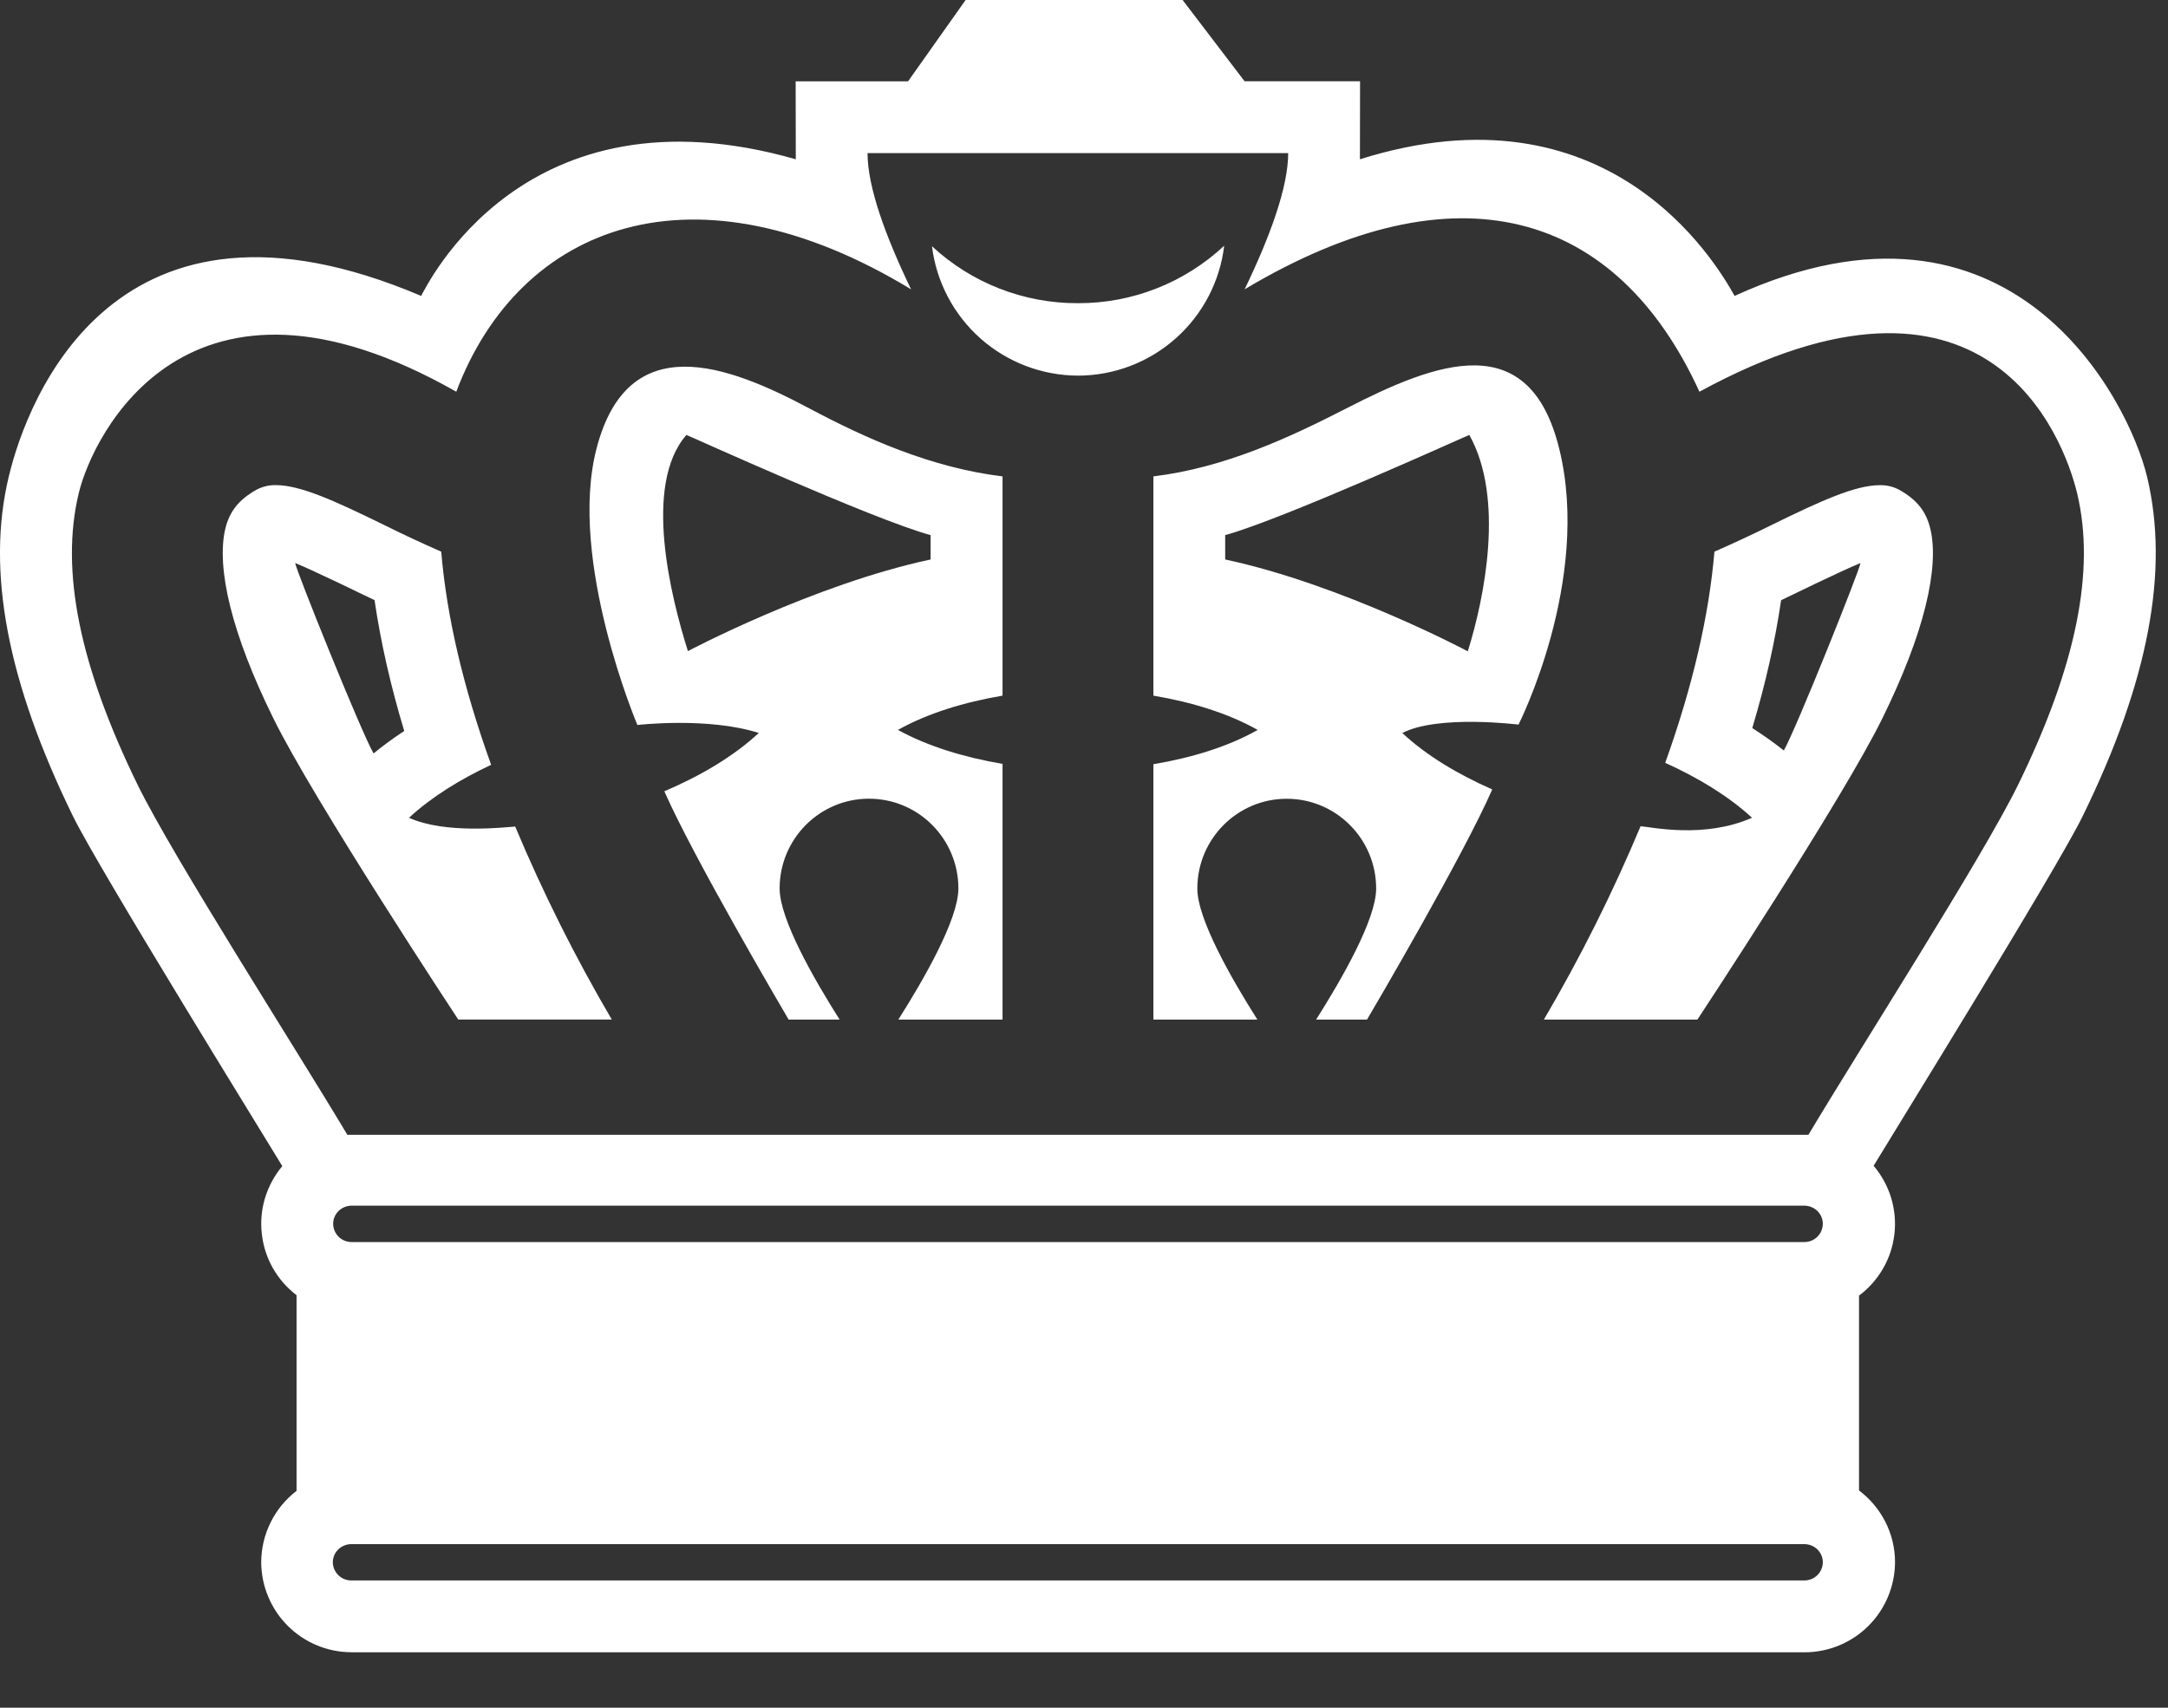 <svg width="33" height="26" viewBox="0 0 33 26" fill="none" xmlns="http://www.w3.org/2000/svg">
<rect x="0" y="0" width="33" height="26" fill="#333333" stroke="none"/>
<path d="M28.909 7.457C28.817 7.408 28.715 7.384 28.611 7.387C28.238 7.387 27.711 7.628 26.982 7.985C26.69 8.13 26.394 8.268 26.096 8.399C26.014 9.365 25.769 10.437 25.347 11.614C25.852 11.843 26.311 12.121 26.668 12.45C25.942 12.772 25.137 12.591 24.972 12.579C24.548 13.592 24.056 14.576 23.5 15.523H25.837C25.837 15.523 28.055 12.16 28.656 10.929C28.968 10.293 29.188 9.721 29.309 9.23C29.427 8.754 29.454 8.347 29.383 8.054C29.32 7.786 29.178 7.608 28.909 7.457ZM27.152 11.426C26.998 11.304 26.838 11.19 26.672 11.085C26.874 10.41 27.021 9.758 27.111 9.138C27.235 9.079 28.043 8.683 28.319 8.573C28.31 8.672 27.338 11.103 27.152 11.426ZM6.226 12.45C6.566 12.136 6.998 11.868 7.476 11.644C7.047 10.454 6.798 9.373 6.716 8.399C6.418 8.268 6.122 8.13 5.831 7.985C5.101 7.628 4.574 7.386 4.201 7.386C4.098 7.383 3.995 7.408 3.904 7.456C3.634 7.608 3.493 7.786 3.429 8.053C3.359 8.346 3.385 8.753 3.503 9.229C3.625 9.72 3.843 10.292 4.157 10.928C4.757 12.159 6.975 15.522 6.975 15.522H9.312C8.757 14.576 8.266 13.595 7.842 12.584C7.707 12.593 6.775 12.703 6.226 12.45ZM5.686 11.471C5.492 11.133 4.504 8.676 4.493 8.572C4.767 8.682 5.581 9.08 5.701 9.137C5.794 9.77 5.944 10.437 6.153 11.129C5.987 11.238 5.831 11.352 5.686 11.471Z" fill="white"/>
<path d="M32.682 7.261C32.401 6.087 30.624 2.577 26.403 4.505C26.105 3.97 24.473 1.237 20.7 2.425C20.701 2.393 20.702 1.237 20.702 1.237H18.944L18.001 0H14.698L13.822 1.238H12.111C12.111 1.238 12.112 2.394 12.113 2.425C7.962 1.238 6.491 4.37 6.41 4.505C1.759 2.527 0.417 6.064 0.132 7.262C-0.21 8.69 0.11 10.38 1.111 12.427C1.508 13.237 4.048 17.339 4.297 17.754C4.178 17.896 4.089 18.06 4.035 18.237C3.981 18.414 3.964 18.6 3.985 18.783C4.005 18.967 4.062 19.145 4.153 19.306C4.245 19.467 4.367 19.607 4.514 19.719V22.698C4.347 22.826 4.212 22.99 4.119 23.179C4.025 23.367 3.977 23.575 3.976 23.785C3.978 24.148 4.123 24.496 4.379 24.752C4.636 25.009 4.984 25.154 5.347 25.155L5.349 25.156H27.467C27.831 25.156 28.181 25.012 28.439 24.755C28.697 24.498 28.843 24.149 28.845 23.785C28.845 23.339 28.629 22.942 28.297 22.692V19.726C28.446 19.614 28.571 19.473 28.664 19.311C28.757 19.15 28.815 18.971 28.836 18.785C28.857 18.6 28.839 18.413 28.785 18.234C28.73 18.056 28.64 17.891 28.519 17.749C28.768 17.334 31.305 13.237 31.7 12.428C32.703 10.38 33.023 8.691 32.682 7.261ZM27.463 24.062H5.349C5.275 24.063 5.204 24.034 5.151 23.983C5.098 23.931 5.067 23.86 5.066 23.786C5.066 23.632 5.193 23.509 5.349 23.509H27.463C27.62 23.509 27.746 23.632 27.746 23.786C27.745 23.86 27.715 23.93 27.662 23.982C27.609 24.034 27.538 24.063 27.463 24.062ZM27.463 18.91H5.354C5.28 18.911 5.208 18.882 5.155 18.83C5.102 18.778 5.072 18.707 5.071 18.633C5.071 18.48 5.197 18.356 5.354 18.356H27.463C27.62 18.356 27.746 18.48 27.746 18.633C27.745 18.707 27.715 18.778 27.662 18.83C27.609 18.882 27.538 18.911 27.463 18.91ZM27.527 17.277H5.287C4.521 15.991 2.638 13.057 2.094 11.947C1.211 10.138 0.917 8.689 1.197 7.515C1.409 6.622 2.853 3.637 6.945 5.964C7.915 3.398 10.578 2.406 13.868 4.405C13.481 3.602 13.205 2.849 13.205 2.331H19.608C19.608 2.849 19.332 3.602 18.945 4.405C22.173 2.475 24.608 3.209 25.868 5.964C30.231 3.585 31.404 6.622 31.618 7.515C31.897 8.689 31.603 10.138 30.719 11.947C30.176 13.057 28.293 15.99 27.527 17.277Z" fill="white"/>
<path d="M18.634 3.741C18.03 4.306 17.234 4.619 16.407 4.616C15.583 4.619 14.789 4.309 14.186 3.749C14.253 4.292 14.516 4.791 14.925 5.154C15.335 5.517 15.862 5.717 16.409 5.719C16.958 5.718 17.487 5.516 17.897 5.151C18.307 4.787 18.569 4.285 18.634 3.741ZM23.114 11.032C23.114 11.032 24.227 8.838 23.734 6.833C23.277 4.973 21.869 5.511 20.489 6.22C19.623 6.664 18.641 7.121 17.556 7.253V10.591C18.14 10.69 18.691 10.858 19.144 11.113C18.689 11.37 18.138 11.537 17.556 11.635V15.523H19.139C18.742 14.897 18.225 13.993 18.225 13.528C18.225 12.773 18.835 12.161 19.586 12.161C20.337 12.161 20.947 12.773 20.947 13.528C20.947 13.994 20.43 14.897 20.033 15.523H20.808C20.926 15.323 22.267 13.039 22.714 12.019C22.191 11.788 21.714 11.504 21.345 11.16C21.891 10.878 23.114 11.032 23.114 11.032ZM18.649 8.518V8.147C19.527 7.908 22.345 6.625 22.365 6.622C22.905 7.585 22.596 9.105 22.342 9.916C22.342 9.916 20.428 8.898 18.649 8.518ZM9.079 6.833C8.64 8.531 9.702 11.038 9.702 11.038C9.702 11.038 10.771 10.912 11.55 11.159C11.165 11.517 10.663 11.812 10.112 12.047C10.556 13.056 11.887 15.323 12.004 15.523H12.78C12.383 14.896 11.867 13.993 11.867 13.527C11.867 12.772 12.476 12.16 13.227 12.16C13.979 12.16 14.588 12.772 14.588 13.527C14.588 13.993 14.071 14.897 13.674 15.523H15.26V11.63C14.677 11.53 14.125 11.364 13.668 11.113C14.123 10.858 14.676 10.691 15.26 10.591V7.253C14.175 7.121 13.182 6.677 12.323 6.22C11.079 5.557 9.557 4.979 9.079 6.833ZM14.165 8.518C12.388 8.897 10.471 9.913 10.471 9.913C10.216 9.103 9.78 7.387 10.448 6.622C10.468 6.625 13.285 7.908 14.165 8.147V8.518Z" fill="white"/>
</svg>
